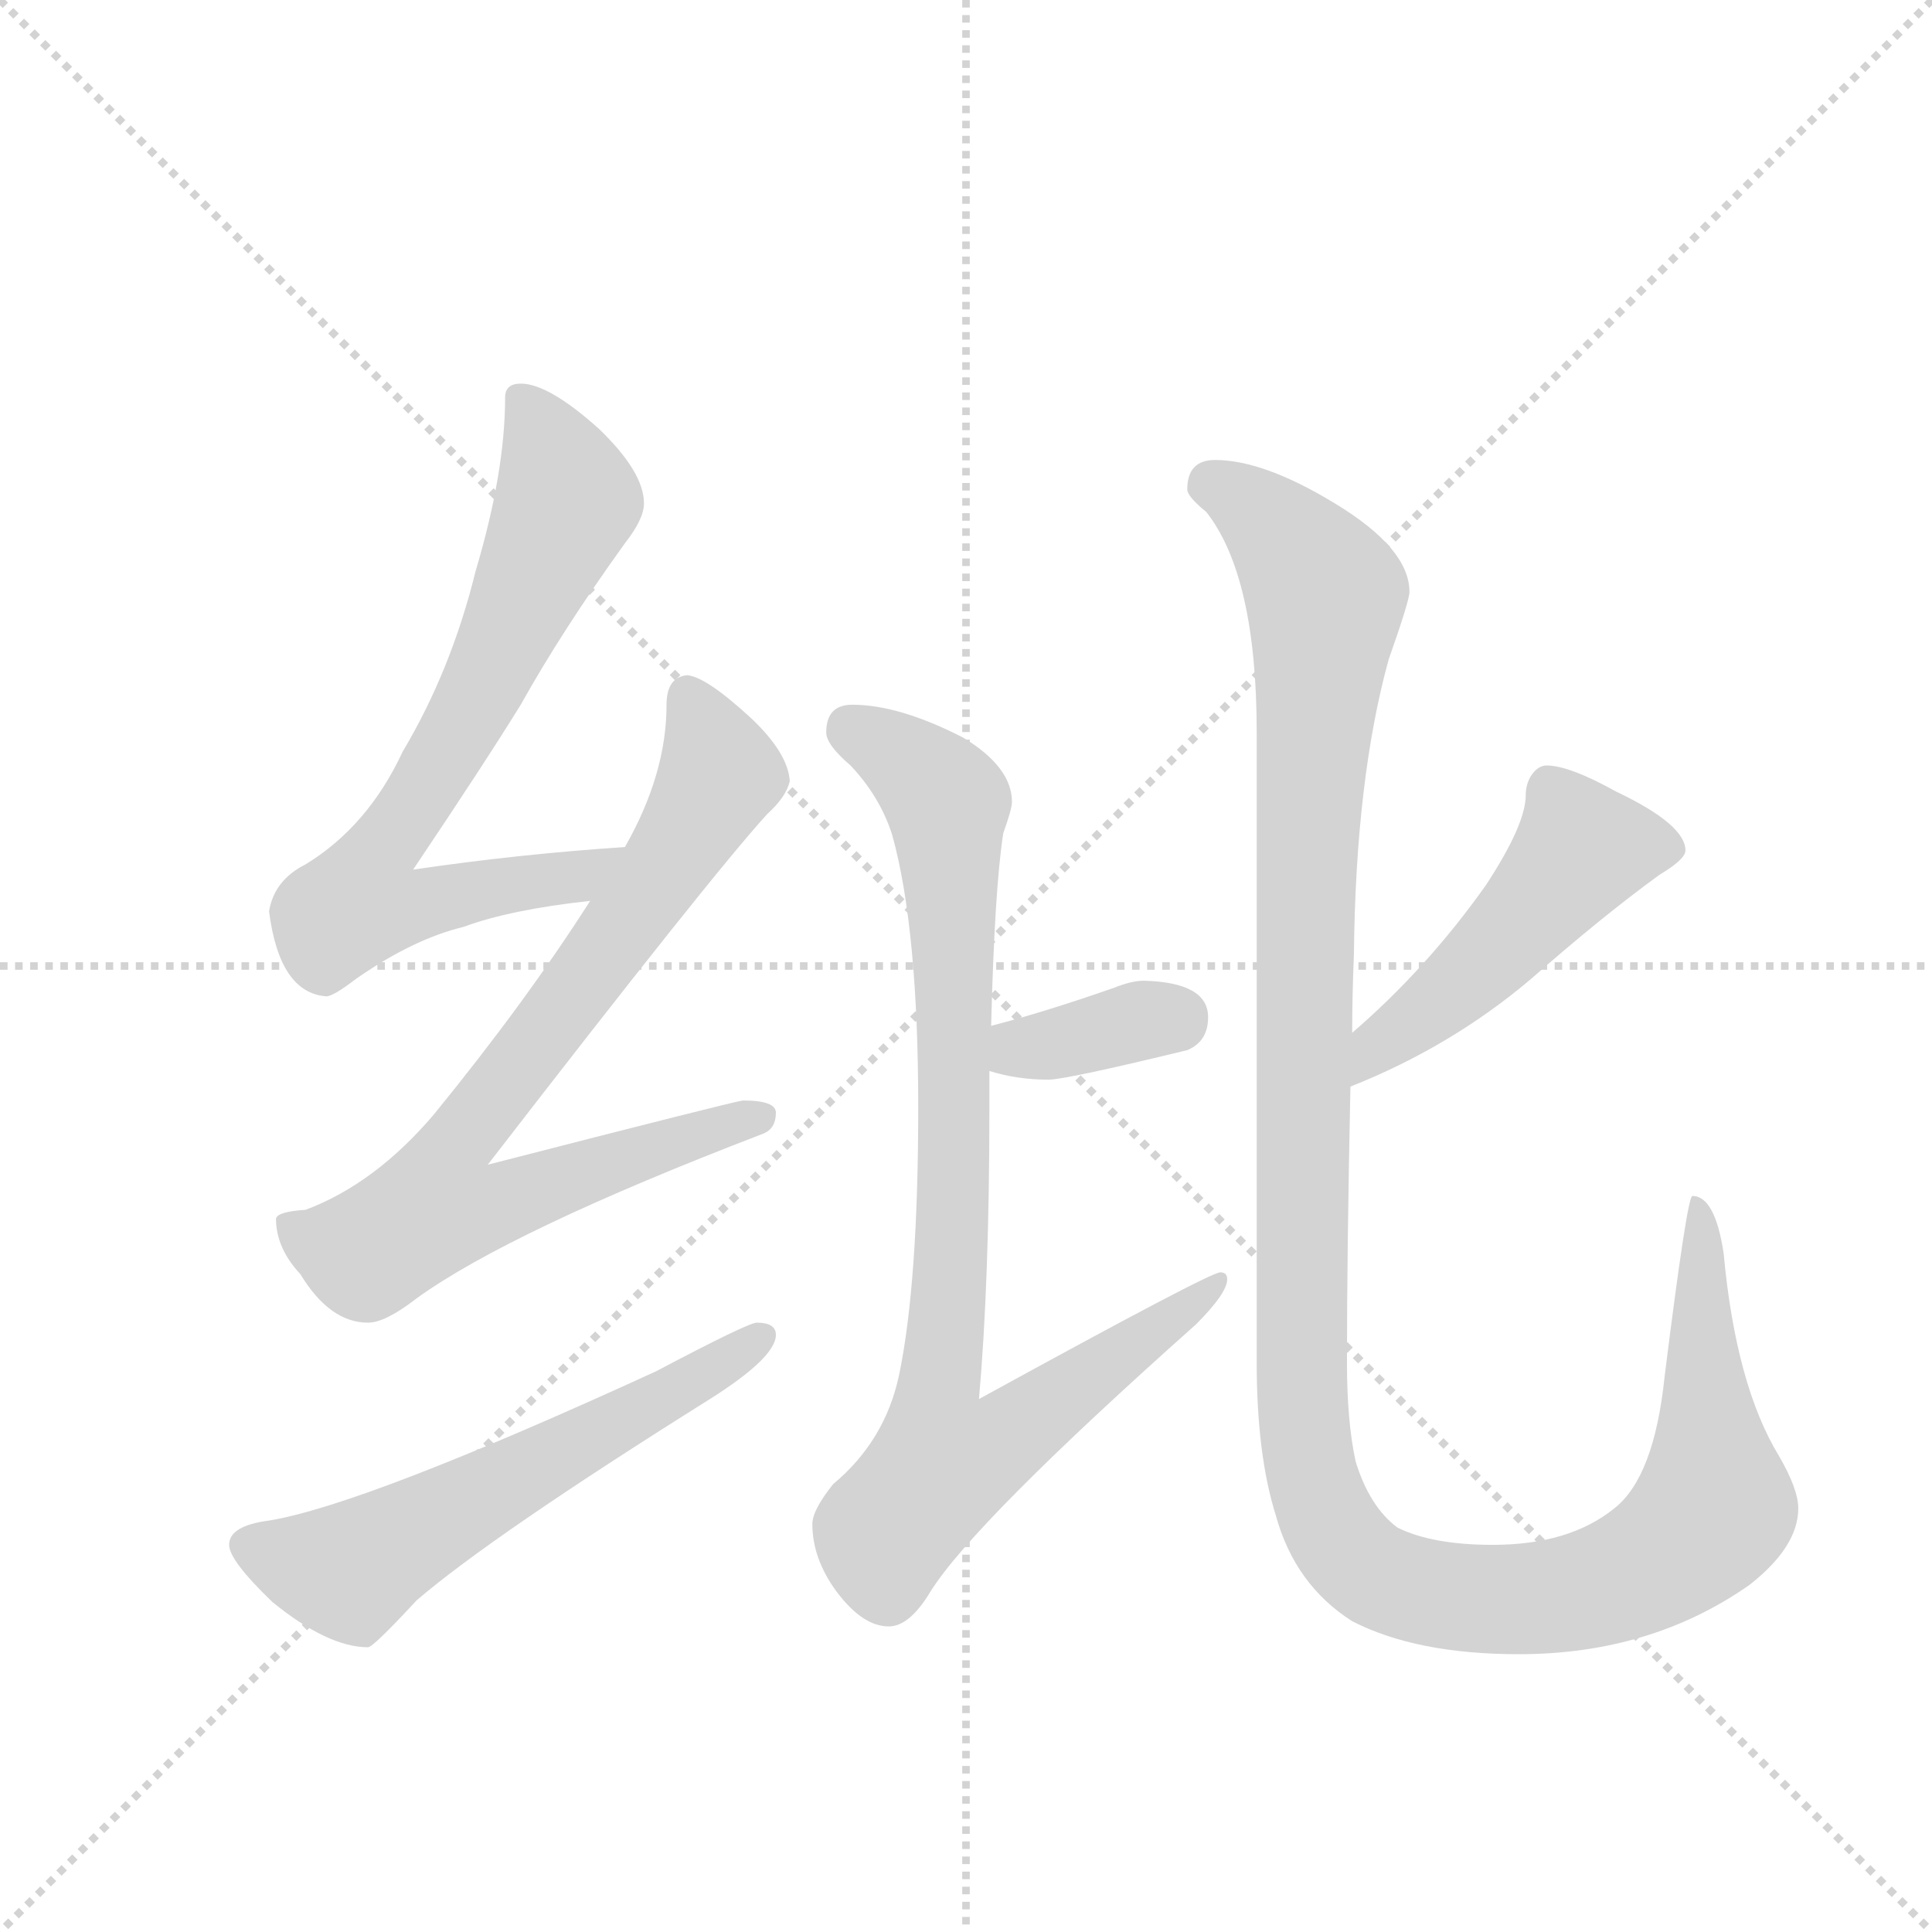 <svg version="1.1" viewBox="0 0 1024 1024" xmlns="http://www.w3.org/2000/svg">
  <g stroke="lightgray" stroke-dasharray="1,1" stroke-width="1" transform="scale(4, 4)">
    <line x1="0" y1="0" x2="256" y2="256"></line>
    <line x1="256" y1="0" x2="0" y2="256"></line>
    <line x1="128" y1="0" x2="128" y2="256"></line>
    <line x1="0" y1="128" x2="256" y2="128"></line>
  </g>
  <g transform="scale(0.92, -0.92) translate(60, -900)">
    <style type="text/css">
      
        @keyframes keyframes0 {
          from {
            stroke: blue;
            stroke-dashoffset: 731;
            stroke-width: 128;
          }
          70% {
            animation-timing-function: step-end;
            stroke: blue;
            stroke-dashoffset: 0;
            stroke-width: 128;
          }
          to {
            stroke: black;
            stroke-width: 1024;
          }
        }
        #make-me-a-hanzi-animation-0 {
          animation: keyframes0 0.845s both;
          animation-delay: 0s;
          animation-timing-function: linear;
        }
      
        @keyframes keyframes1 {
          from {
            stroke: blue;
            stroke-dashoffset: 796;
            stroke-width: 128;
          }
          72% {
            animation-timing-function: step-end;
            stroke: blue;
            stroke-dashoffset: 0;
            stroke-width: 128;
          }
          to {
            stroke: black;
            stroke-width: 1024;
          }
        }
        #make-me-a-hanzi-animation-1 {
          animation: keyframes1 0.898s both;
          animation-delay: 0.845s;
          animation-timing-function: linear;
        }
      
        @keyframes keyframes2 {
          from {
            stroke: blue;
            stroke-dashoffset: 589;
            stroke-width: 128;
          }
          66% {
            animation-timing-function: step-end;
            stroke: blue;
            stroke-dashoffset: 0;
            stroke-width: 128;
          }
          to {
            stroke: black;
            stroke-width: 1024;
          }
        }
        #make-me-a-hanzi-animation-2 {
          animation: keyframes2 0.729s both;
          animation-delay: 1.743s;
          animation-timing-function: linear;
        }
      
        @keyframes keyframes3 {
          from {
            stroke: blue;
            stroke-dashoffset: 360;
            stroke-width: 128;
          }
          54% {
            animation-timing-function: step-end;
            stroke: blue;
            stroke-dashoffset: 0;
            stroke-width: 128;
          }
          to {
            stroke: black;
            stroke-width: 1024;
          }
        }
        #make-me-a-hanzi-animation-3 {
          animation: keyframes3 0.543s both;
          animation-delay: 2.472s;
          animation-timing-function: linear;
        }
      
        @keyframes keyframes4 {
          from {
            stroke: blue;
            stroke-dashoffset: 864;
            stroke-width: 128;
          }
          74% {
            animation-timing-function: step-end;
            stroke: blue;
            stroke-dashoffset: 0;
            stroke-width: 128;
          }
          to {
            stroke: black;
            stroke-width: 1024;
          }
        }
        #make-me-a-hanzi-animation-4 {
          animation: keyframes4 0.953s both;
          animation-delay: 3.015s;
          animation-timing-function: linear;
        }
      
        @keyframes keyframes5 {
          from {
            stroke: blue;
            stroke-dashoffset: 489;
            stroke-width: 128;
          }
          61% {
            animation-timing-function: step-end;
            stroke: blue;
            stroke-dashoffset: 0;
            stroke-width: 128;
          }
          to {
            stroke: black;
            stroke-width: 1024;
          }
        }
        #make-me-a-hanzi-animation-5 {
          animation: keyframes5 0.648s both;
          animation-delay: 3.968s;
          animation-timing-function: linear;
        }
      
        @keyframes keyframes6 {
          from {
            stroke: blue;
            stroke-dashoffset: 1317;
            stroke-width: 128;
          }
          81% {
            animation-timing-function: step-end;
            stroke: blue;
            stroke-dashoffset: 0;
            stroke-width: 128;
          }
          to {
            stroke: black;
            stroke-width: 1024;
          }
        }
        #make-me-a-hanzi-animation-6 {
          animation: keyframes6 1.322s both;
          animation-delay: 4.616s;
          animation-timing-function: linear;
        }
      
    </style>
    
      <path d="M 300 412 Q 239 408 178 399 Q 219 460 240 494 Q 264 537 300 587 Q 311 601 311 610 Q 311 628 285 653 Q 256 679 240 679 Q 231 679 231 671 Q 231 628 214 571 Q 200 514 172 467 Q 152 424 116 402 Q 98 393 95 375 Q 101 328 128 326 Q 132 326 145 336 Q 178 359 207 366 Q 234 376 280 381 C 310 385 330 414 300 412 Z" fill="lightgray"></path>
    
      <path d="M 336 511 Q 324 510 324 494 Q 324 454 300 412 L 280 381 Q 243 323 190 258 Q 156 218 116 203 Q 100 202 99 198 Q 99 181 113 166 Q 130 138 152 138 Q 162 138 180 152 Q 234 191 380 247 Q 387 250 387 259 Q 387 266 368 266 Q 361 265 221 229 Q 350 396 382 431 Q 393 441 395 450 Q 394 466 373 486 Q 347 510 336 511 Z" fill="lightgray"></path>
    
      <path d="M 376 138 Q 371 138 318 110 Q 150 33 95 24 Q 72 21 72 10 Q 72 1 97 -23 Q 129 -49 152 -49 Q 155 -49 180 -22 Q 223 15 349 94 Q 387 118 387 131 Q 387 138 376 138 Z" fill="lightgray"></path>
    
      <path d="M 510 283 Q 526 278 544 278 Q 554 278 624 295 Q 636 300 636 314 Q 636 334 599 335 Q 592 335 582 331 Q 542 317 511 309 C 482 301 481 291 510 283 Z" fill="lightgray"></path>
    
      <path d="M 431 494 Q 416 494 416 478 Q 416 471 430 459 Q 447 441 454 419 Q 469 365 469 262 Q 469 161 458 108 Q 450 70 420 45 Q 408 30 408 22 Q 408 2 422 -17 Q 437 -37 452 -37 Q 464 -37 476 -17 Q 501 23 629 137 Q 647 155 647 163 Q 647 167 643 167 Q 637 167 504 94 Q 510 162 510 262 L 510 283 L 511 309 Q 513 388 518 420 Q 523 434 523 438 Q 523 458 495 475 Q 458 494 431 494 Z" fill="lightgray"></path>
    
      <path d="M 831 459 Q 826 459 822 453 Q 819 448 819 442 Q 819 425 796 390 Q 762 342 719 305 C 696 285 690 263 718 274 Q 776 297 822 336 Q 863 372 896 396 Q 911 405 911 410 Q 911 425 871 444 Q 844 459 831 459 Z" fill="lightgray"></path>
    
      <path d="M 719 305 Q 719 326 720 350 Q 721 451 740 520 Q 752 554 752 559 Q 752 584 709 610 Q 668 635 640 635 Q 624 635 624 618 Q 624 614 635 605 Q 664 568 664 478 L 664 115 Q 664 62 675 27 Q 686 -13 719 -34 Q 756 -53 815 -53 Q 891 -53 948 -13 Q 976 9 976 31 Q 976 42 965 61 Q 940 102 933 178 Q 928 211 915 211 Q 912 211 899 107 Q 893 49 870 31 Q 844 10 800 10 Q 765 10 745 20 Q 729 32 721 58 Q 716 81 716 115 Q 716 180 718 274 L 719 305 Z" fill="lightgray"></path>
    
    
      <clipPath id="make-me-a-hanzi-clip-0">
        <path d="M 300 412 Q 239 408 178 399 Q 219 460 240 494 Q 264 537 300 587 Q 311 601 311 610 Q 311 628 285 653 Q 256 679 240 679 Q 231 679 231 671 Q 231 628 214 571 Q 200 514 172 467 Q 152 424 116 402 Q 98 393 95 375 Q 101 328 128 326 Q 132 326 145 336 Q 178 359 207 366 Q 234 376 280 381 C 310 385 330 414 300 412 Z"></path>
      </clipPath>
      <path clip-path="url(#make-me-a-hanzi-clip-0)" d="M 242 667 L 267 612 L 212 492 L 158 410 L 147 380 L 166 377 L 271 394 L 293 410" fill="none" id="make-me-a-hanzi-animation-0" stroke-dasharray="603 1206" stroke-linecap="round"></path>
    
      <clipPath id="make-me-a-hanzi-clip-1">
        <path d="M 336 511 Q 324 510 324 494 Q 324 454 300 412 L 280 381 Q 243 323 190 258 Q 156 218 116 203 Q 100 202 99 198 Q 99 181 113 166 Q 130 138 152 138 Q 162 138 180 152 Q 234 191 380 247 Q 387 250 387 259 Q 387 266 368 266 Q 361 265 221 229 Q 350 396 382 431 Q 393 441 395 450 Q 394 466 373 486 Q 347 510 336 511 Z"></path>
      </clipPath>
      <path clip-path="url(#make-me-a-hanzi-clip-1)" d="M 337 499 L 354 457 L 350 445 L 278 336 L 200 237 L 193 219 L 195 204 L 226 206 L 378 256" fill="none" id="make-me-a-hanzi-animation-1" stroke-dasharray="668 1336" stroke-linecap="round"></path>
    
      <clipPath id="make-me-a-hanzi-clip-2">
        <path d="M 376 138 Q 371 138 318 110 Q 150 33 95 24 Q 72 21 72 10 Q 72 1 97 -23 Q 129 -49 152 -49 Q 155 -49 180 -22 Q 223 15 349 94 Q 387 118 387 131 Q 387 138 376 138 Z"></path>
      </clipPath>
      <path clip-path="url(#make-me-a-hanzi-clip-2)" d="M 83 10 L 107 0 L 145 -3 L 379 130" fill="none" id="make-me-a-hanzi-animation-2" stroke-dasharray="461 922" stroke-linecap="round"></path>
    
      <clipPath id="make-me-a-hanzi-clip-3">
        <path d="M 510 283 Q 526 278 544 278 Q 554 278 624 295 Q 636 300 636 314 Q 636 334 599 335 Q 592 335 582 331 Q 542 317 511 309 C 482 301 481 291 510 283 Z"></path>
      </clipPath>
      <path clip-path="url(#make-me-a-hanzi-clip-3)" d="M 517 289 L 527 296 L 617 313" fill="none" id="make-me-a-hanzi-animation-3" stroke-dasharray="232 464" stroke-linecap="round"></path>
    
      <clipPath id="make-me-a-hanzi-clip-4">
        <path d="M 431 494 Q 416 494 416 478 Q 416 471 430 459 Q 447 441 454 419 Q 469 365 469 262 Q 469 161 458 108 Q 450 70 420 45 Q 408 30 408 22 Q 408 2 422 -17 Q 437 -37 452 -37 Q 464 -37 476 -17 Q 501 23 629 137 Q 647 155 647 163 Q 647 167 643 167 Q 637 167 504 94 Q 510 162 510 262 L 510 283 L 511 309 Q 513 388 518 420 Q 523 434 523 438 Q 523 458 495 475 Q 458 494 431 494 Z"></path>
      </clipPath>
      <path clip-path="url(#make-me-a-hanzi-clip-4)" d="M 430 480 L 464 460 L 486 437 L 490 219 L 481 102 L 518 99 L 528 80 L 603 134 L 614 136 L 643 163" fill="none" id="make-me-a-hanzi-animation-4" stroke-dasharray="736 1472" stroke-linecap="round"></path>
    
      <clipPath id="make-me-a-hanzi-clip-5">
        <path d="M 831 459 Q 826 459 822 453 Q 819 448 819 442 Q 819 425 796 390 Q 762 342 719 305 C 696 285 690 263 718 274 Q 776 297 822 336 Q 863 372 896 396 Q 911 405 911 410 Q 911 425 871 444 Q 844 459 831 459 Z"></path>
      </clipPath>
      <path clip-path="url(#make-me-a-hanzi-clip-5)" d="M 902 411 L 851 411 L 811 362 L 723 282" fill="none" id="make-me-a-hanzi-animation-5" stroke-dasharray="361 722" stroke-linecap="round"></path>
    
      <clipPath id="make-me-a-hanzi-clip-6">
        <path d="M 719 305 Q 719 326 720 350 Q 721 451 740 520 Q 752 554 752 559 Q 752 584 709 610 Q 668 635 640 635 Q 624 635 624 618 Q 624 614 635 605 Q 664 568 664 478 L 664 115 Q 664 62 675 27 Q 686 -13 719 -34 Q 756 -53 815 -53 Q 891 -53 948 -13 Q 976 9 976 31 Q 976 42 965 61 Q 940 102 933 178 Q 928 211 915 211 Q 912 211 899 107 Q 893 49 870 31 Q 844 10 800 10 Q 765 10 745 20 Q 729 32 721 58 Q 716 81 716 115 Q 716 180 718 274 L 719 305 Z"></path>
      </clipPath>
      <path clip-path="url(#make-me-a-hanzi-clip-6)" d="M 636 621 L 674 597 L 704 557 L 692 391 L 690 106 L 695 51 L 722 1 L 746 -13 L 772 -19 L 837 -20 L 876 -9 L 918 19 L 928 34 L 919 118 L 918 208" fill="none" id="make-me-a-hanzi-animation-6" stroke-dasharray="1189 2378" stroke-linecap="round"></path>
    
  </g>
</svg>